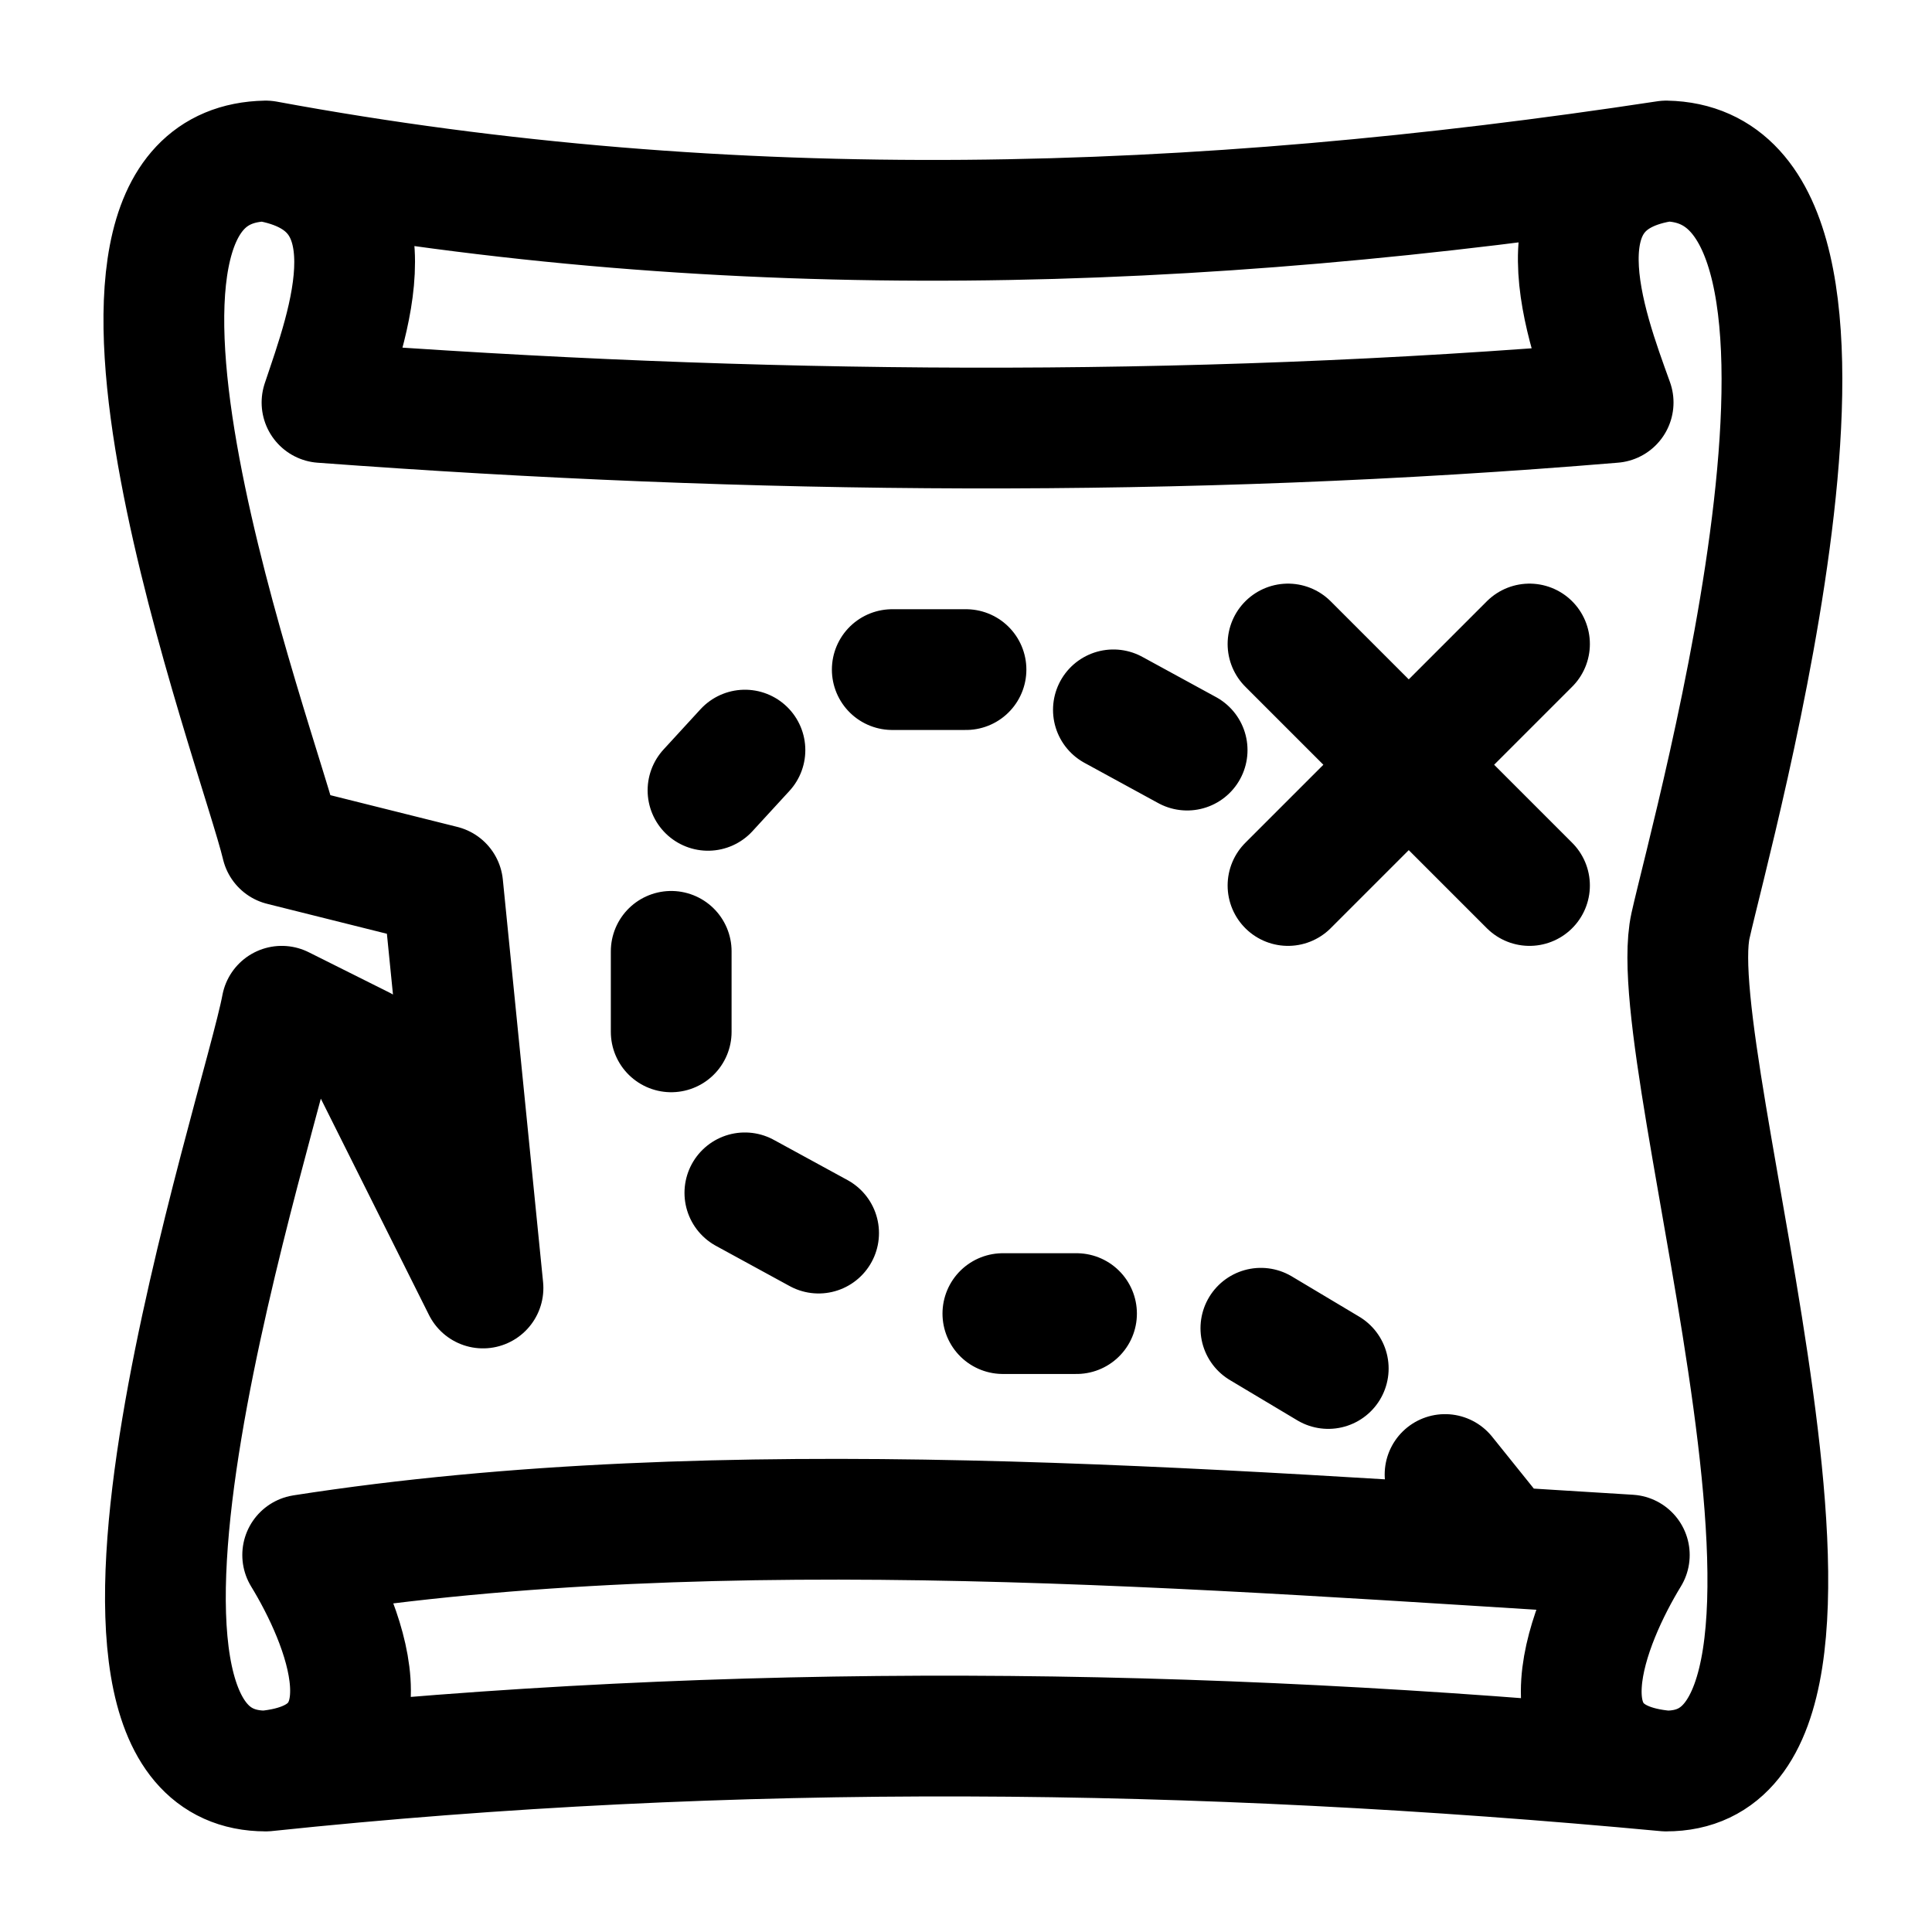 <svg id="mapClue" xmlns="http://www.w3.org/2000/svg" fill="none" viewBox="0 0 24 24">
    <path stroke="currentColor" stroke-linecap="round" stroke-linejoin="round" stroke-width="1.5"
          d="M3.302 2c-2.826.056-.081 7.318.198 8.5l2 .5.5 5-1.5-3-1-.5C3.254 13.816.503 22 3.302 22m0-20C5 2.28 4.314 4.06 4 5c5.36.398 10.675.448 16.039 0-.335-.932-1.039-2.762.659-3M3.302 2c5.804 1.073 11.56.888 17.396 0m0 0c2.89.055.577 8.262.302 9.5-.374 1.687 2.552 10.509-.305 10.5M3.302 22c1.698-.16.946-1.884.458-2.683C9 18.5 15 19 20.24 19.317c-.495.811-1.24 2.538.455 2.683M3.302 22c5.816-.612 11.568-.545 17.393 0M16 8l1.5 1.5M19 11l-1.5-1.5m0 0L19 8m-1.5 1.5L16 11m-1.253-1.682-.916-.5M12 8.318h-.916m-1.83 1-.459.5m-.457 2v1m.915 2 .916.5m2.289 1h.915m2.29.182.837.5m1.451 1.317L18.5 19"/>
</svg>